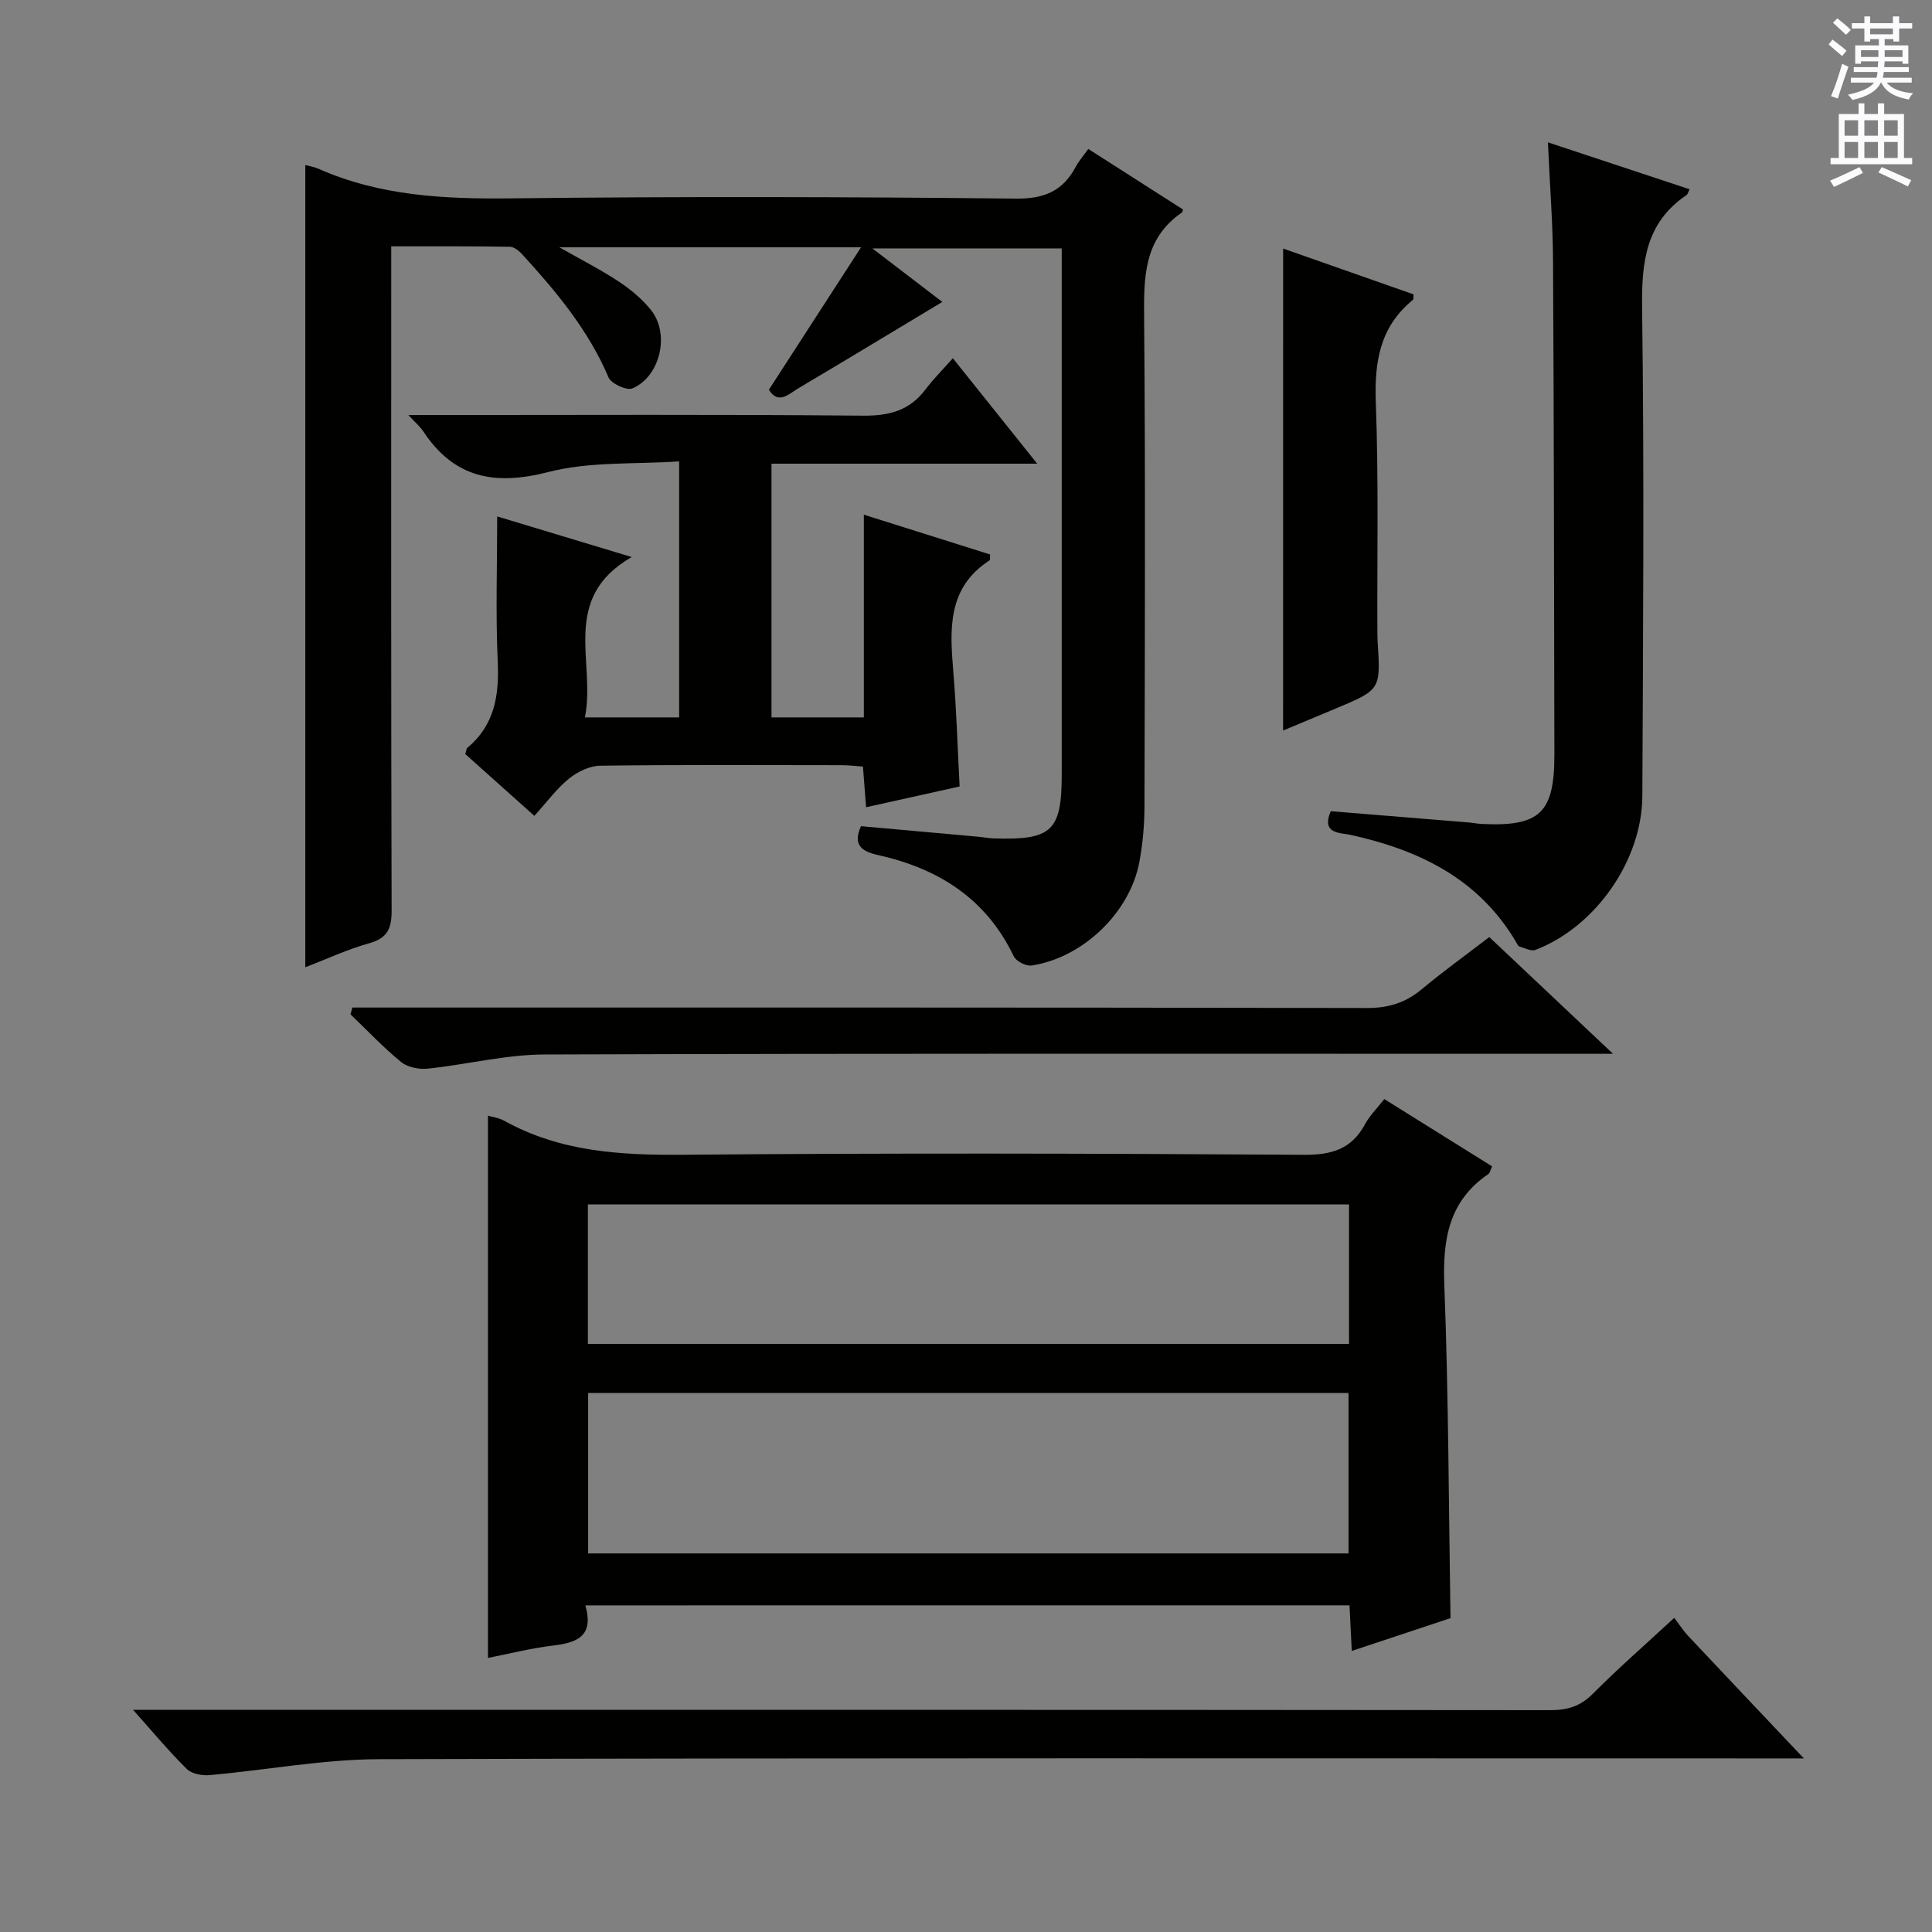 <svg enable-background="new 0 0 400 400" viewBox="0 0 400 400" xmlns="http://www.w3.org/2000/svg"><rect x="0" y="0" width="400" height="400" fill="#808080" stroke="none"/><g fill="#010100"><path d="m121.19 332.38c1.85 6.43-1.78 7.73-6.72 8.32-4.58.55-9.09 1.7-13.44 2.56 0-37.59 0-74.91 0-112.27.86.26 2.24.43 3.36 1.05 11.61 6.45 24.13 7.15 37.12 7.04 42.82-.37 85.65-.27 128.48.01 5.8.04 9.86-1.21 12.64-6.36.93-1.72 2.39-3.16 3.97-5.18 7.48 4.67 14.87 9.28 22.32 13.93-.35.75-.44 1.36-.77 1.59-8.24 5.62-9.48 13.59-9.12 22.97.88 22.77.9 45.57 1.28 68.98-6.3 2.09-13.12 4.36-20.44 6.79-.17-3.52-.31-6.29-.47-9.44-52.56.01-104.94.01-158.21.01zm.58-10.76h157.43c0-11.29 0-22.19 0-33.22-52.62 0-104.85 0-157.43 0zm157.53-72.25c-52.81 0-105.15 0-157.58 0v28.88h157.58c0-9.76 0-19.17 0-28.88z"/><path d="m63.21 200.26c0-55.64 0-110.79 0-166.09.83.23 1.82.37 2.7.76 12.77 5.66 26.18 6.3 39.95 6.14 34.82-.4 69.65-.32 104.47.05 5.97.06 9.73-1.61 12.41-6.62.62-1.15 1.51-2.16 2.58-3.66 6.61 4.23 13.12 8.39 19.6 12.53-.1.31-.1.55-.21.62-7.95 5.45-7.91 13.46-7.83 22 .28 33.66.15 67.32.07 100.98-.01 3.81-.35 7.66-1.04 11.41-1.93 10.53-11.7 19.93-22.35 21.52-1.15.17-3.2-.9-3.69-1.94-5.73-11.97-15.66-18.17-28.15-20.95-3.17-.71-5.27-1.96-3.46-5.96 7.99.72 16.05 1.44 24.1 2.17 1.16.1 2.31.33 3.46.37 11.99.37 14-1.56 14-13.31 0-34.16 0-68.32 0-102.48 0-1.98 0-3.97 0-6.37-12.92 0-25.57 0-39.21 0 5.61 4.29 10.54 8.06 14.49 11.08-9.86 5.93-19.8 11.94-29.79 17.87-1.98 1.17-4.15 3.49-6.12.31 6.2-9.59 12.35-19.09 19.08-29.49-21.69 0-41.65 0-62.46 0 4.55 2.59 8.59 4.64 12.34 7.12 2.46 1.63 4.84 3.62 6.66 5.91 3.93 4.94 1.88 13.73-3.87 16.18-1.17.5-4.39-.96-4.94-2.25-4.18-9.84-10.87-17.83-17.95-25.58-.64-.7-1.66-1.48-2.51-1.49-7.94-.13-15.92-.09-24.54-.09v6.1c0 43.82-.05 87.65.08 131.47.01 3.74-.91 5.69-4.7 6.74-4.41 1.22-8.62 3.21-13.17 4.95z"/><path d="m178.66 158.71c-1.5-.1-2.96-.29-4.41-.29-16.66-.02-33.33-.11-49.98.11-2.19.03-4.71 1.25-6.47 2.68-2.56 2.07-4.56 4.83-7.17 7.7-5.15-4.61-9.79-8.75-14.3-12.79.23-.72.24-1.13.44-1.3 5.65-4.72 6.6-10.87 6.28-17.87-.45-9.91-.11-19.85-.11-30.03 8.57 2.59 17.56 5.3 27.85 8.41-14.92 8.58-7.38 21.74-9.69 33.2h19.51c0-17.39 0-34.62 0-53.01-9.11.63-18.47-.01-27.1 2.21-11.12 2.86-19.5 1.25-25.91-8.47-.61-.92-1.5-1.66-3.05-3.33h6.13c29.33 0 58.65-.15 87.97.13 5.45.05 9.65-1.04 12.95-5.42 1.6-2.12 3.5-4.01 5.68-6.47 5.92 7.4 11.34 14.17 17.46 21.83-19.04 0-36.91 0-55.01 0v52.53h19.12c0-13.86 0-27.59 0-41.97 9.22 2.9 17.71 5.58 26.15 8.24-.07.67.02 1.13-.14 1.23-8.74 5.65-8.22 14.22-7.49 23.01.65 7.76.87 15.56 1.31 23.79-6.05 1.35-12.32 2.74-19.36 4.3-.23-2.77-.43-5.41-.66-8.42z"/><path d="m346.63 334.96c1.18 1.54 1.9 2.69 2.81 3.66 7.72 8.22 15.48 16.4 24.03 25.44-2.82 0-4.71 0-6.61 0-96.11 0-192.22-.12-288.33.16-11.72.03-23.42 2.26-35.15 3.3-1.56.14-3.7-.27-4.72-1.28-3.64-3.59-6.92-7.55-11.11-12.24h6.61c95.61 0 191.22-.02 286.83.07 3.57 0 6.23-.81 8.81-3.41 5.13-5.17 10.64-9.97 16.83-15.7z"/><path d="m275.52 167.95c9.54.78 19.1 1.55 28.66 2.34.82.07 1.64.25 2.46.29 12.18.62 15.2-2.23 15.18-14.43-.07-33.99-.09-67.98-.28-101.98-.04-7.95-.67-15.89-1.06-24.7 10.08 3.34 19.67 6.52 29.34 9.72-.33.64-.41 1.04-.65 1.2-8.46 5.71-9.32 13.92-9.19 23.42.45 33.65.2 67.32.05 100.98-.06 13.38-9.73 27.12-22.12 31.87-.9.35-2.24-.38-3.35-.7-.25-.07-.42-.5-.59-.78-7.74-13.23-20.13-19.21-34.47-22.35-2-.44-6.02-.13-3.98-4.88z"/><path d="m308.34 194.01c8.3 7.83 16.39 15.46 25.62 24.17-3.1 0-4.95 0-6.81 0-71.48 0-142.97-.1-214.45.14-8.05.03-16.08 2.09-24.14 2.93-1.8.19-4.16-.27-5.51-1.37-3.71-3.03-7.02-6.55-10.48-9.87.13-.47.26-.94.38-1.41h5.56c68.15 0 136.3-.04 204.45.1 4.46.01 7.99-1.06 11.36-3.86 4.46-3.72 9.18-7.12 14.02-10.83z"/><path d="m265.66 51.46c9.26 3.25 18.16 6.38 27.01 9.49-.07.58.01 1.02-.16 1.15-6.85 5.58-7.98 12.9-7.66 21.32.58 15.64.26 31.32.32 46.98 0 .83.01 1.67.06 2.5.62 9.89.63 9.89-8.72 13.81-3.33 1.4-6.67 2.79-10.86 4.54.01-33.6.01-66.48.01-99.79z"/></g><path d="m378.6 9.2.8-1c.9.7 1.9 1.4 2.9 2.3l-.9 1.1c-1.1-.9-2-1.7-2.8-2.4zm.5 10.7c.9-2.1 1.6-4.3 2.3-6.7.4.2.8.4 1.3.6-.7 2.1-1.5 4.3-2.2 6.6zm.4-15.2.9-.9c1 .8 2 1.6 2.8 2.4l-1 1c-1-.9-1.9-1.8-2.7-2.5zm12.5-1.3h1.2v1.4h2.7v1.1h-2.7v2.7h-1.2v-.5h-1.8v1.3h4.9v3.8h-1.2v-.5h-3.7c0 .4-.1.9-.1 1.2h5.1v1h-5.2c0 .5-.1.9-.2 1.2h6v1h-5.2c1.1 1.3 2.9 2 5.5 2.2-.4.4-.7.8-.9 1.3-2.9-.5-4.8-1.6-5.7-3.5h-.1c-.8 1.7-2.7 2.9-5.9 3.6-.2-.4-.6-.8-.9-1.1 2.8-.6 4.6-1.4 5.4-2.5h-4.8v-1h5.3c.1-.3.2-.7.2-1.2h-4.9v-1h5c0-.4 0-.8.1-1.2h-3.6v.5h-1.2v-3.8h4.9v-1.3h-1.8v.5h-1.2v-2.7h-2.6v-1.1h2.6v-1.4h1.2v1.4h4.7v-1.4zm-6.7 8.4h3.6c0-.4 0-.9 0-1.4h-3.6zm1.9-4.7h4.7v-1.2h-4.7zm6.7 3.3h-3.7v1.4h3.7z" fill="#fbfafc"/><path d="m384.7 21.4h1.3v2.2h2.8v-2.2h1.3v2.2h4.1v9.1h1.7v1.3h-16.9v-1.3h1.7v-9.1h4.1v-2.2zm.3 13.2.7 1.2c-1.8.9-3.8 1.9-6 2.9-.2-.4-.5-.8-.8-1.3 2.4-1 4.4-2 6.1-2.8zm-3.1-6.5h2.8v-3.2h-2.8zm0 4.6h2.8v-3.3h-2.8zm4.1-4.6h2.8v-3.2h-2.8zm0 4.6h2.8v-3.3h-2.8zm3.6 1.9c2.1.9 4.1 1.8 6.1 2.7l-.7 1.3c-2.2-1.1-4.2-2-6.1-2.9zm3.3-9.7h-2.8v3.2h2.8zm-2.8 7.8h2.8v-3.3h-2.8z" fill="#fbfafc"/></svg>